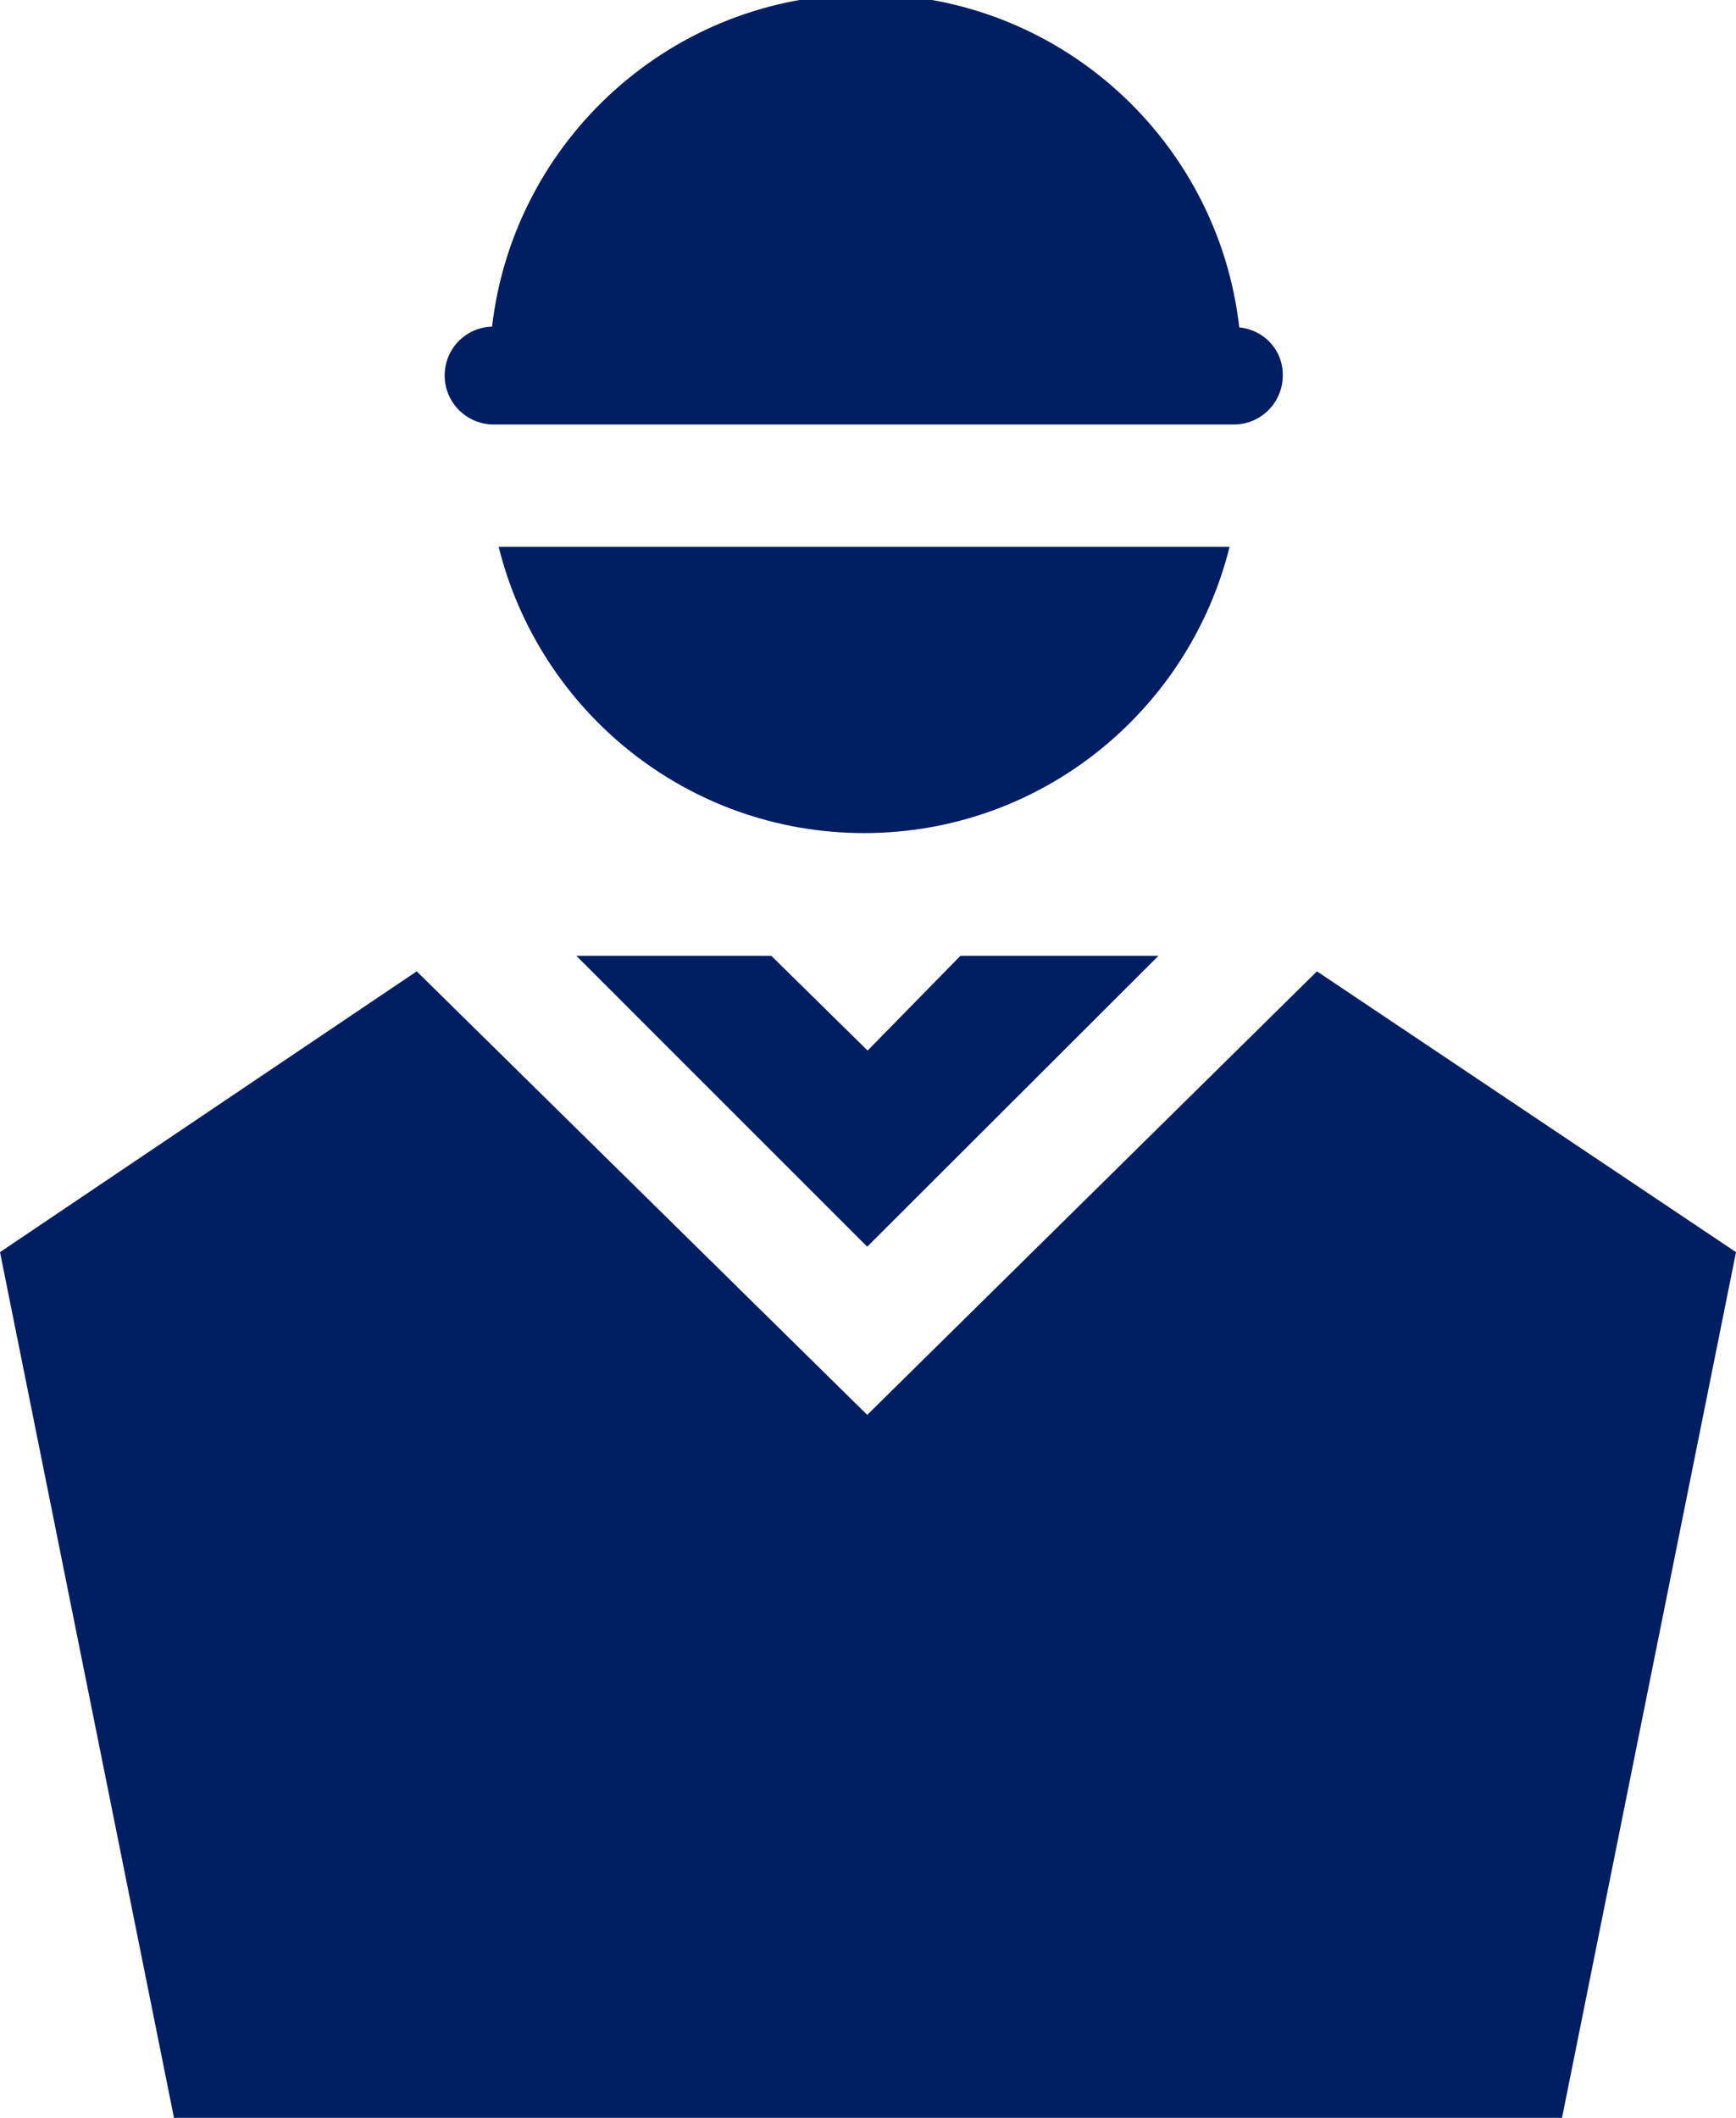 <?xml version="1.0" encoding="utf-8"?>
<!-- Generator: Adobe Illustrator 23.0.3, SVG Export Plug-In . SVG Version: 6.00 Build 0)  -->
<svg version="1.1" id="Capa_1" xmlns="http://www.w3.org/2000/svg" xmlns:xlink="http://www.w3.org/1999/xlink" x="0px" y="0px"
	 viewBox="0 0 44.7 54.53" style="enable-background:new 0 0 44.7 54.53;" xml:space="preserve">
<style type="text/css">
	.st0{fill:#001E61;}
</style>
<path id="XMLID_6_" class="st0" d="M29.83,24.61l-7.5,7.49l-7.49-7.49h5.02l2.48,2.44l2.39-2.44L29.83,24.61z M31.91,8.43
	c-0.55-4.83-4.64-8.58-9.62-8.58c-4.97,0-9.06,3.74-9.62,8.56c-0.68,0.02-1.22,0.57-1.22,1.26c0,0.7,0.57,1.26,1.26,1.26h19.06
	c0.7,0,1.26-0.57,1.26-1.26C33.04,9.01,32.54,8.49,31.91,8.43z M12.84,14.08c1.05,4.23,4.86,7.37,9.41,7.37s8.36-3.14,9.41-7.37
	H12.84z M33.91,25.01L22.33,36.43l-11.6-11.42L0,32.24l4.48,22.29h35.74l4.48-22.29L33.91,25.01z"/>
</svg>
